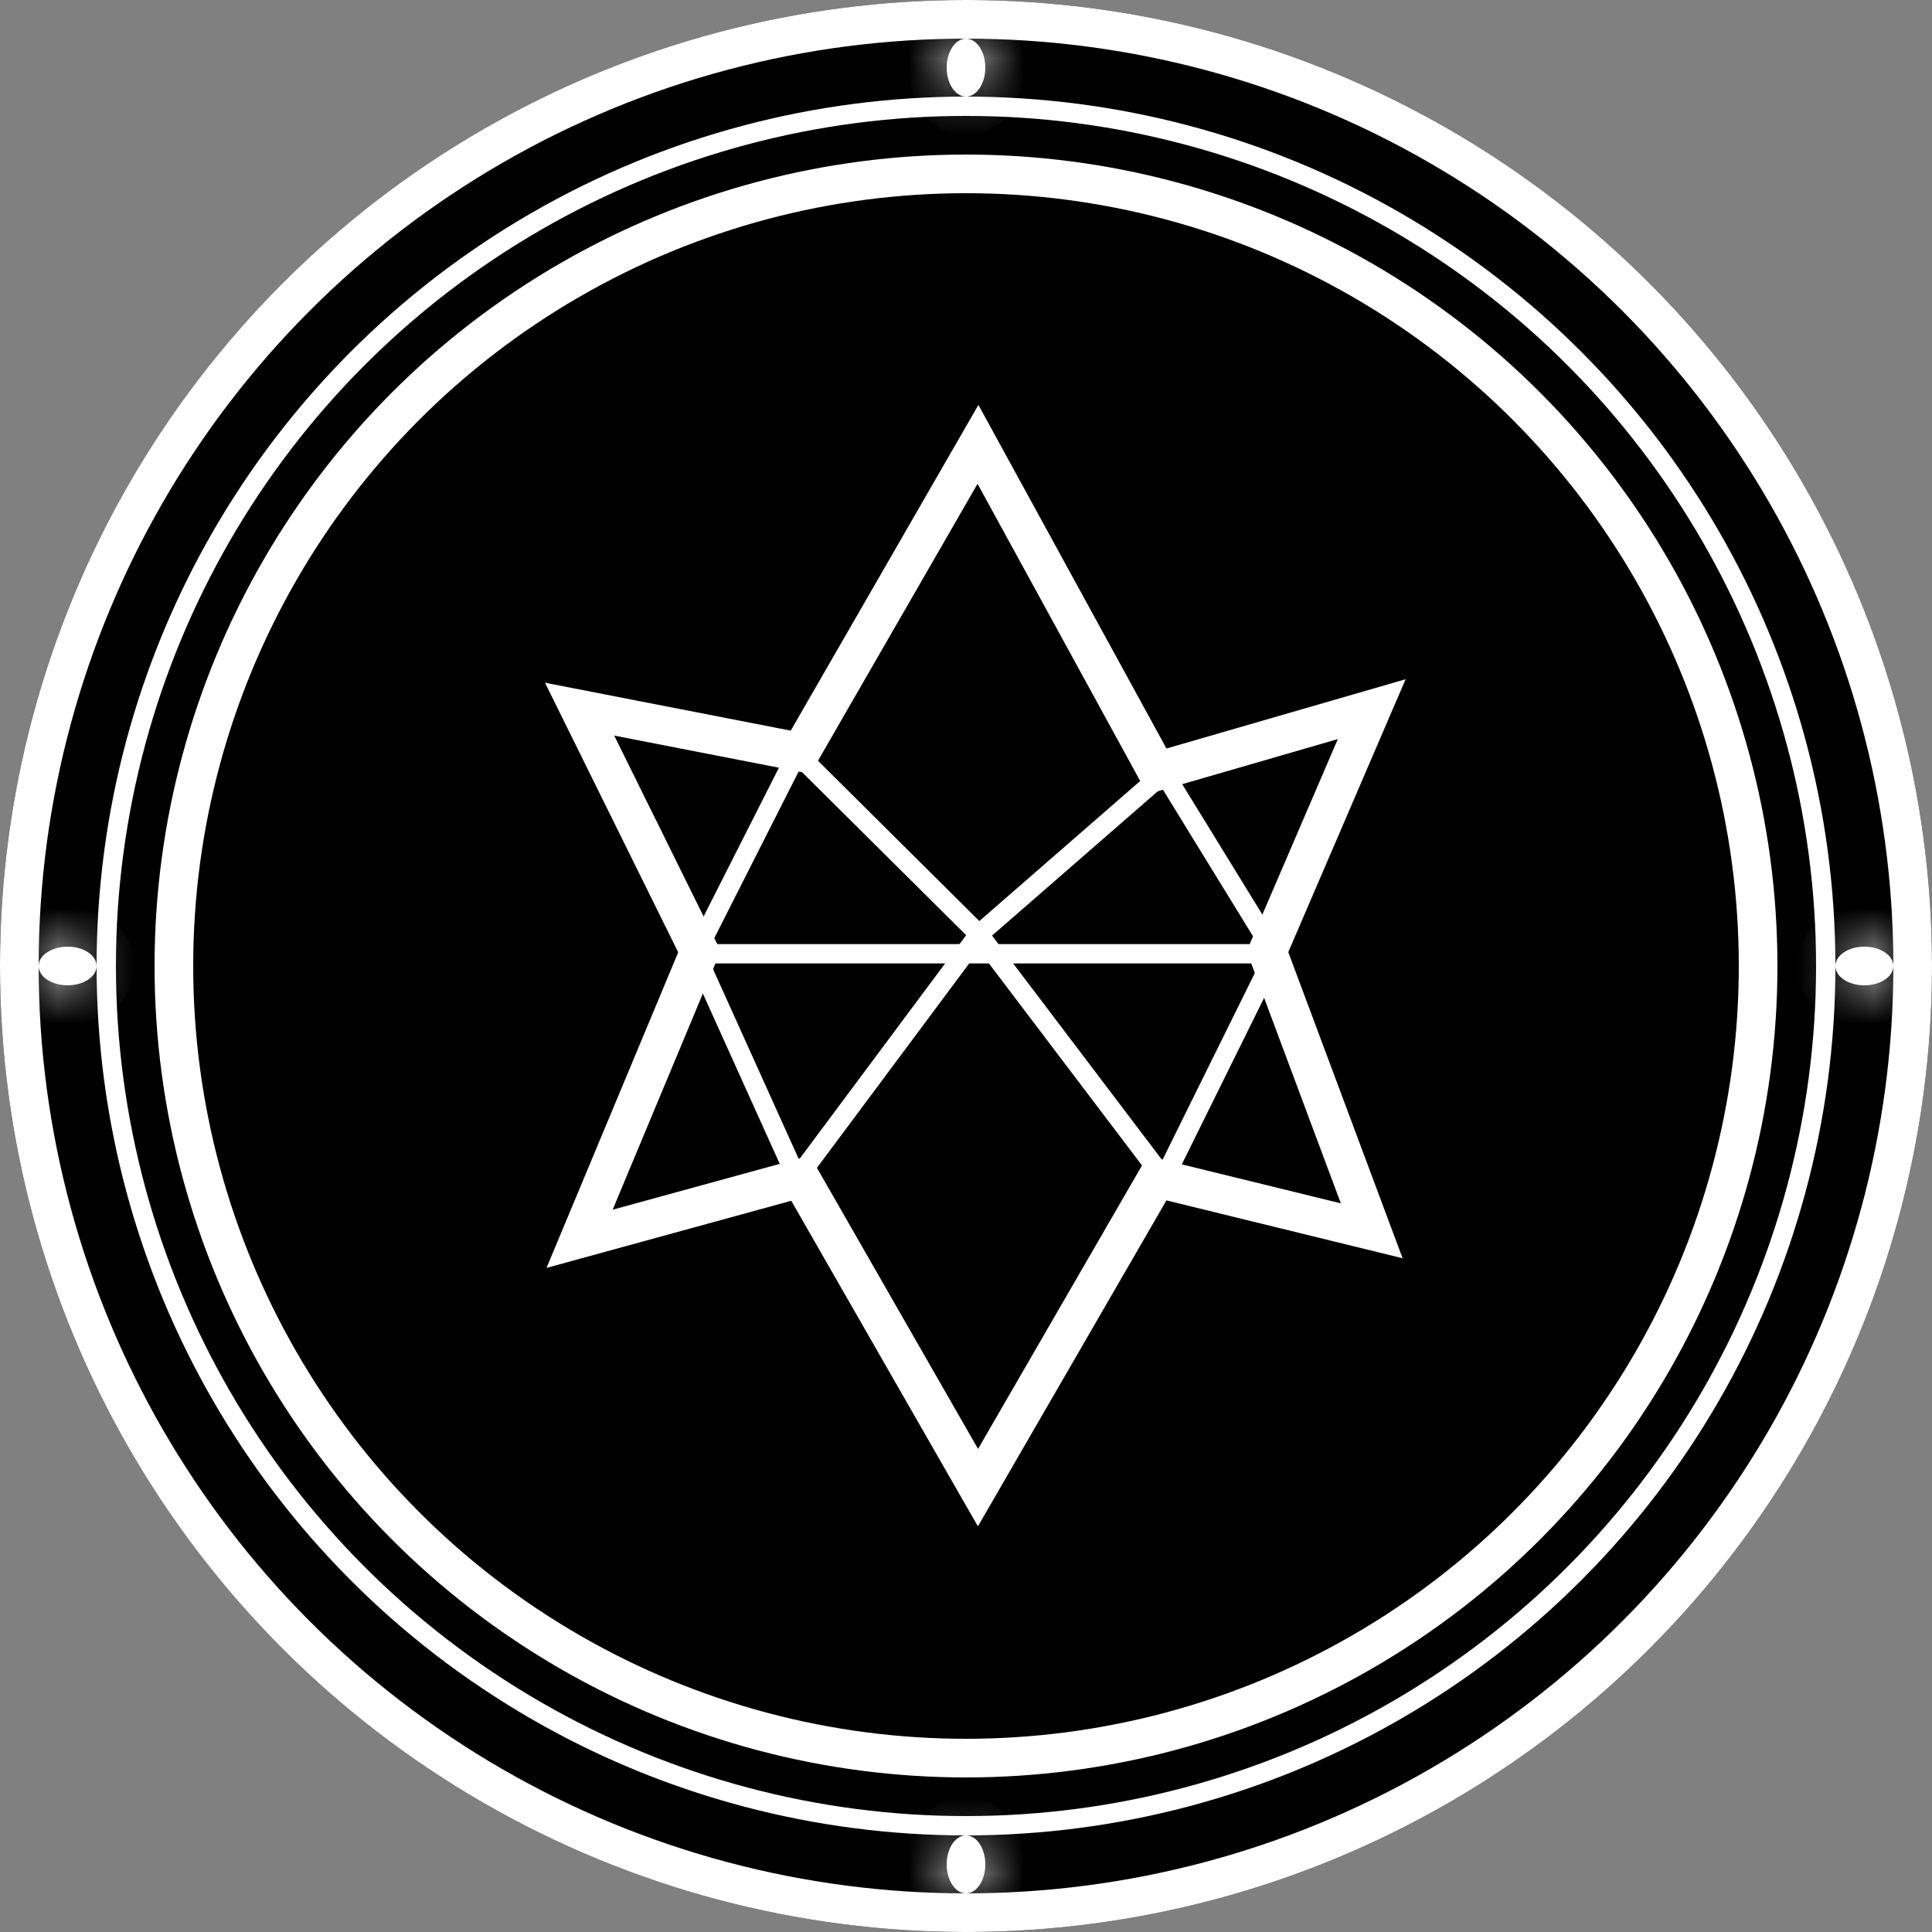 <svg width="50" height="50" viewBox="0 0 50 50" fill="none" xmlns="http://www.w3.org/2000/svg">
<rect x="0" y="0" width="50" height="50" fill="#808080" stroke="none"/>
<circle cx="25" cy="25" r="25" fill="black"/>
<circle cx="25" cy="25" r="24.5" stroke="white"/>
<circle cx="25" cy="25" r="22.25" stroke="white" stroke-width="0.5"/>
<circle cx="25" cy="25" r="20.5" stroke="white"/>
<mask id="path-5-inside-1_258_65" fill="white">
<ellipse cx="48.25" cy="25" rx="0.5" ry="0.75" transform="rotate(-90 48.25 25)"/>
</mask>
<ellipse cx="48.25" cy="25" rx="0.5" ry="0.75" transform="rotate(-90 48.25 25)" fill="white"/>
<path d="M48.25 25.5C48.287 25.5 48.276 25.512 48.226 25.479C48.183 25.45 48 25.3 48 25H50C50 24.424 49.65 24.024 49.335 23.814C49.014 23.6 48.627 23.5 48.25 23.5V25.5ZM48 25C48 24.7 48.183 24.55 48.226 24.521C48.276 24.488 48.287 24.5 48.25 24.5V26.5C48.627 26.5 49.014 26.4 49.335 26.186C49.65 25.976 50 25.576 50 25H48ZM48.25 24.5C48.213 24.5 48.224 24.488 48.274 24.521C48.317 24.55 48.5 24.7 48.5 25H46.5C46.5 25.576 46.85 25.976 47.165 26.186C47.486 26.4 47.873 26.5 48.25 26.5V24.5ZM48.5 25C48.5 25.3 48.317 25.45 48.274 25.479C48.224 25.512 48.213 25.5 48.25 25.5V23.5C47.873 23.5 47.486 23.6 47.165 23.814C46.85 24.024 46.5 24.424 46.5 25H48.5Z" fill="white" mask="url(#path-5-inside-1_258_65)"/>
<mask id="path-7-inside-2_258_65" fill="white">
<ellipse cx="1.75" cy="25" rx="0.5" ry="0.75" transform="rotate(-90 1.75 25)"/>
</mask>
<ellipse cx="1.75" cy="25" rx="0.5" ry="0.75" transform="rotate(-90 1.75 25)" fill="white"/>
<path d="M1.75 25.5C1.787 25.5 1.776 25.512 1.726 25.479C1.683 25.45 1.5 25.3 1.5 25H3.5C3.5 24.424 3.15 24.024 2.835 23.814C2.514 23.6 2.127 23.5 1.75 23.5V25.5ZM1.5 25C1.5 24.7 1.683 24.55 1.726 24.521C1.776 24.488 1.787 24.5 1.75 24.5V26.5C2.127 26.5 2.514 26.4 2.835 26.186C3.15 25.976 3.5 25.576 3.5 25H1.5ZM1.75 24.5C1.713 24.5 1.724 24.488 1.774 24.521C1.817 24.55 2 24.7 2 25H0C0 25.576 0.35 25.976 0.665 26.186C0.986 26.4 1.373 26.5 1.75 26.5V24.5ZM2 25C2 25.3 1.817 25.45 1.774 25.479C1.724 25.512 1.713 25.5 1.75 25.5V23.5C1.373 23.5 0.986 23.6 0.665 23.814C0.35 24.024 0 24.424 0 25H2Z" fill="white" mask="url(#path-7-inside-2_258_65)"/>
<mask id="path-9-inside-3_258_65" fill="white">
<ellipse cx="25" cy="1.75" rx="0.5" ry="0.75"/>
</mask>
<ellipse cx="25" cy="1.75" rx="0.5" ry="0.75" fill="white"/>
<path d="M24.5 1.75C24.5 1.787 24.488 1.776 24.521 1.726C24.55 1.683 24.7 1.5 25 1.5V3.5C25.576 3.5 25.976 3.15 26.186 2.835C26.4 2.514 26.5 2.127 26.5 1.75H24.5ZM25 1.5C25.3 1.5 25.45 1.683 25.479 1.726C25.512 1.776 25.5 1.787 25.5 1.75H23.5C23.5 2.127 23.6 2.514 23.814 2.835C24.024 3.15 24.424 3.5 25 3.5V1.5ZM25.5 1.75C25.5 1.713 25.512 1.724 25.479 1.774C25.45 1.817 25.3 2 25 2V3.05176e-05C24.424 3.05176e-05 24.024 0.35 23.814 0.665C23.6 0.986 23.5 1.373 23.5 1.75H25.5ZM25 2C24.7 2 24.55 1.817 24.521 1.774C24.488 1.724 24.5 1.713 24.5 1.75H26.5C26.5 1.373 26.4 0.986 26.186 0.665C25.976 0.35 25.576 3.05176e-05 25 3.05176e-05V2Z" fill="white" mask="url(#path-9-inside-3_258_65)"/>
<mask id="path-11-inside-4_258_65" fill="white">
<ellipse cx="25" cy="48.25" rx="0.5" ry="0.75"/>
</mask>
<ellipse cx="25" cy="48.25" rx="0.5" ry="0.75" fill="white"/>
<path d="M24.5 48.25C24.5 48.287 24.488 48.276 24.521 48.225C24.55 48.182 24.7 48 25 48V50C25.576 50 25.976 49.649 26.186 49.335C26.4 49.013 26.5 48.627 26.5 48.25H24.5ZM25 48C25.3 48 25.45 48.182 25.479 48.225C25.512 48.276 25.5 48.287 25.5 48.25H23.5C23.5 48.627 23.6 49.013 23.814 49.335C24.024 49.649 24.424 50 25 50V48ZM25.5 48.25C25.5 48.213 25.512 48.224 25.479 48.274C25.45 48.317 25.3 48.5 25 48.5V46.5C24.424 46.5 24.024 46.85 23.814 47.165C23.6 47.486 23.5 47.873 23.5 48.25H25.5ZM25 48.5C24.7 48.5 24.55 48.317 24.521 48.274C24.488 48.224 24.5 48.213 24.5 48.25H26.5C26.5 47.873 26.4 47.486 26.186 47.165C25.976 46.85 25.576 46.5 25 46.5V48.5Z" fill="white" mask="url(#path-11-inside-4_258_65)"/>
<path d="M25.334 24.178L20.625 19.5L18 24.684M25.334 24.178L30.125 20.006L33 24.684M25.334 24.178L30.125 30.5L33 24.684M25.334 24.178L20.625 30.5L18 24.684M33 24.684H18" stroke="white" stroke-width="0.5"/>
<path d="M25.31 11.5L20.719 19.468L15 18.353L18.101 24.628L15 32.06L20.719 30.491L25.31 38.5L29.942 30.491L35.5 31.853L32.802 24.628L35.5 18.353L29.942 19.963L25.31 11.5Z" stroke="white"/>
</svg>
